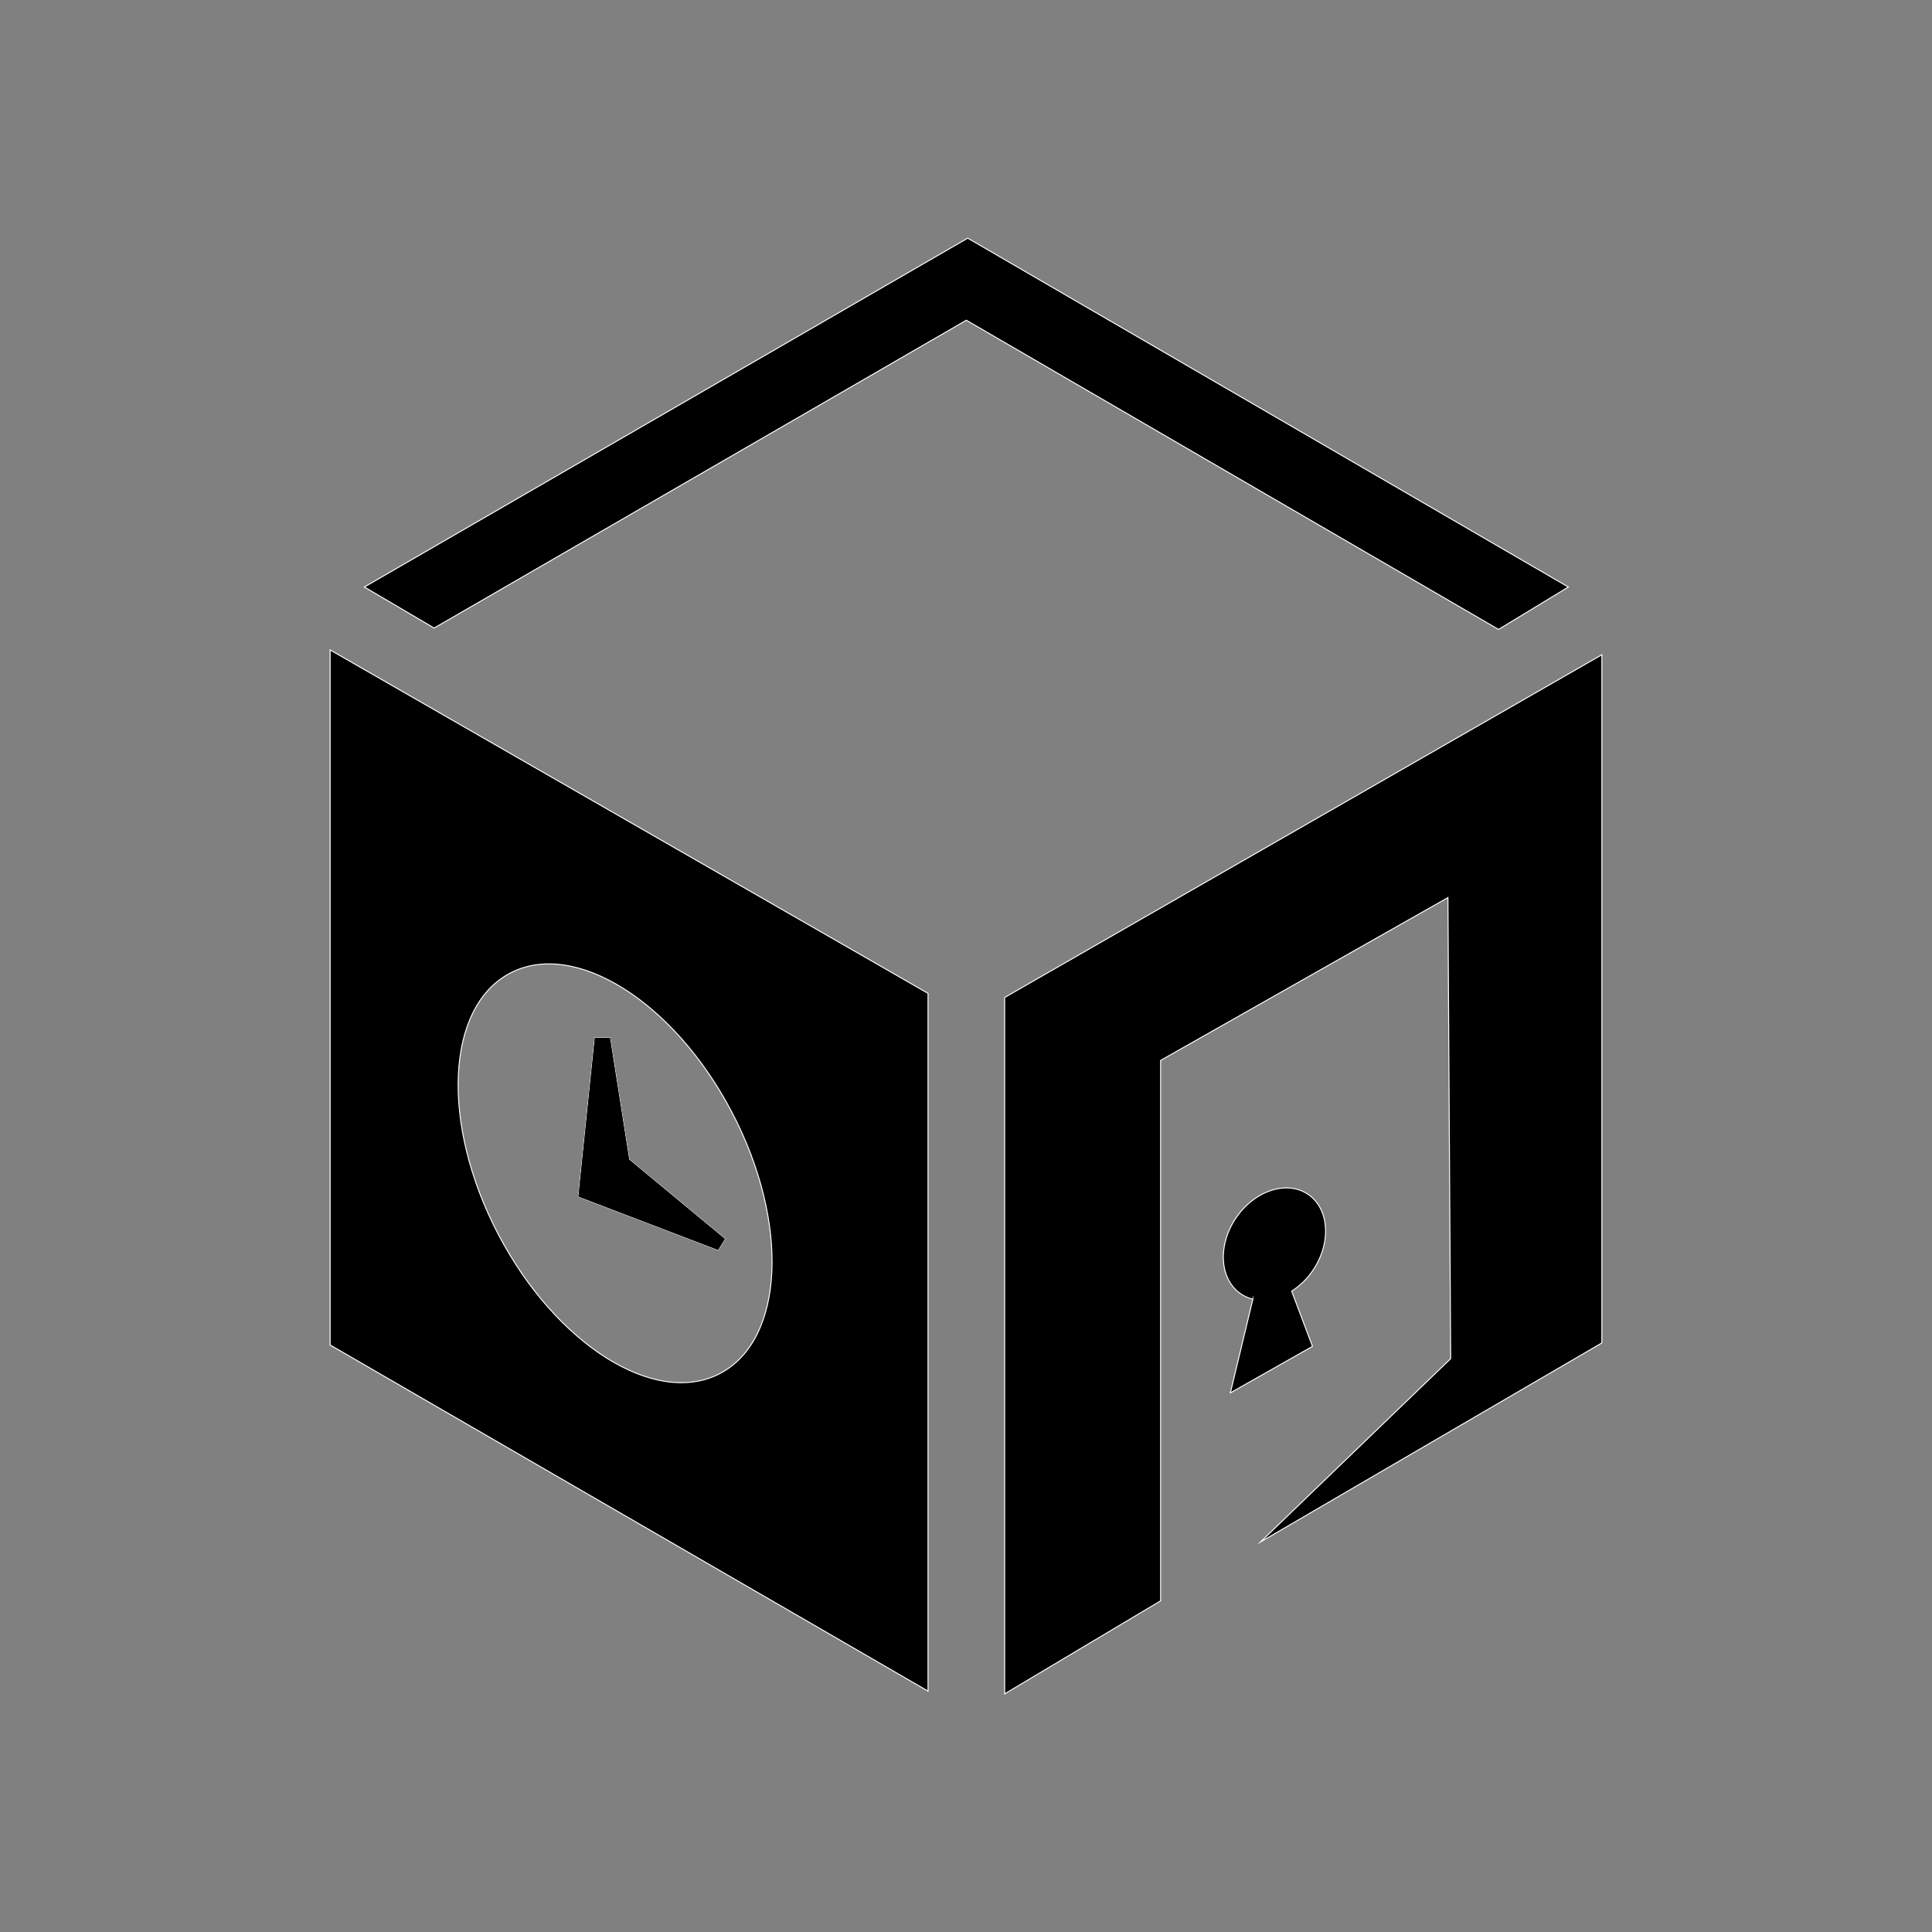 <svg id="Layer_1" data-name="Layer 1" xmlns="http://www.w3.org/2000/svg" viewBox="0 0 2000 2000"><rect x="0" y="0" width="2000" height="2000" fill="#808080" stroke="none"/><defs><style>.cls-1{stroke:#fff;stroke-miterlimit:10;}</style></defs><title>escape_room</title><polyline class="cls-1" points="1040.01 1032.58 1658.23 677.79 1658.23 1390.19 1304.86 1596.27 1501.73 1406.48 1498.89 929.18 1201.47 1097.72 1201.47 1657.17 1040.01 1753.47 1040.01 1032.58"/><polygon class="cls-1" points="750.38 1282.55 743.29 1293.88 598.83 1238.65 615.83 1074.36 631.41 1074.36 651.24 1200.41 750.38 1282.55"/><path class="cls-1" d="M341.77,672.83v719.49L960.7,1750.64V1028.33Zm403.62,749c-66.74,35-169.47-29.44-229.47-143.89s-54.54-235.6,12.2-270.59,169.47,29.43,229.47,143.9S812.13,1386.82,745.39,1421.8Z"/><polygon class="cls-1" points="377.18 607.68 449.41 650.17 1000.35 331.5 1551.3 651.59 1623.53 607.68 1001.77 246.53 377.18 607.68"/><path class="cls-1" d="M1337.12,1336.61l21.56,57.12-85,48.16,23.29-97a38.3,38.3,0,0,1-12.34-5.43c-22.07-14.84-24.43-50-5.27-78.43s52.57-39.53,74.64-24.69,24.43,50,5.27,78.44A76.36,76.36,0,0,1,1337.12,1336.61Z"/><polygon points="750.38 1282.55 743.29 1293.88 598.83 1238.65 615.83 1074.36 631.41 1074.36 651.24 1200.41 750.38 1282.55"/><polygon points="750.38 1282.55 743.29 1293.88 598.83 1238.65 615.83 1074.36 631.41 1074.36 651.24 1200.41 750.38 1282.55"/></svg>